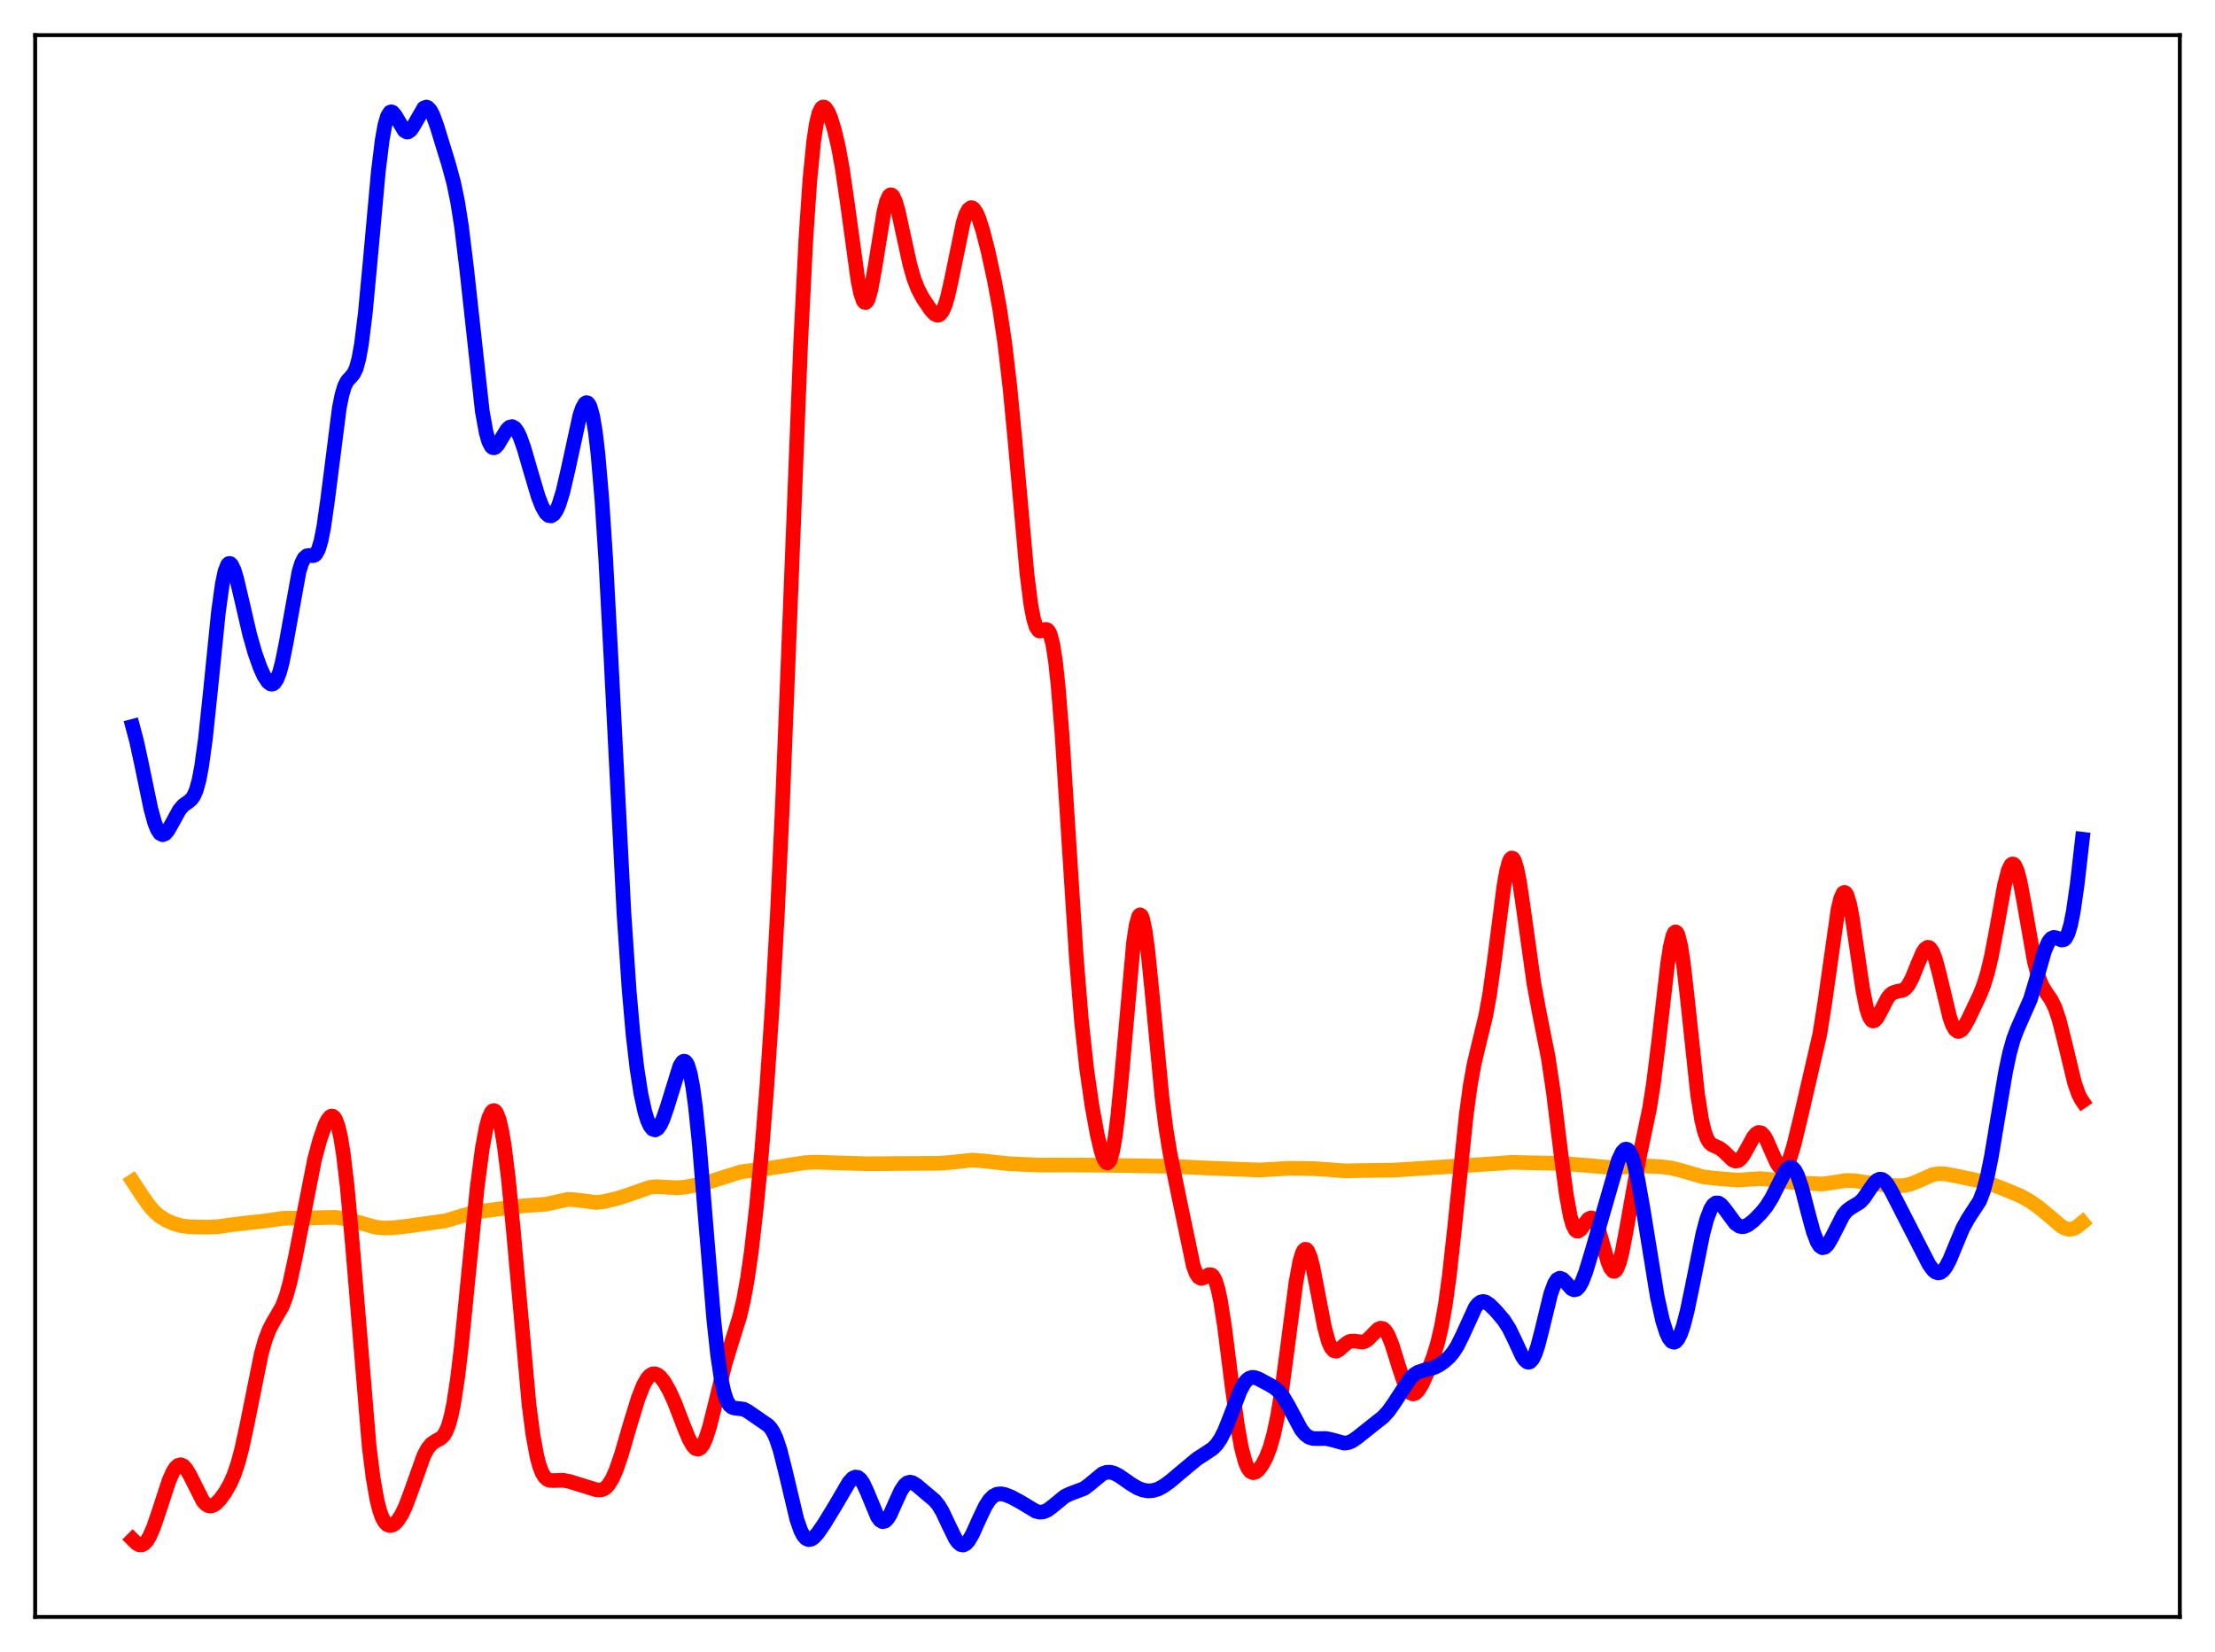 <?xml version="1.0" encoding="utf-8" standalone="no"?>
<!DOCTYPE svg PUBLIC "-//W3C//DTD SVG 1.1//EN"
  "http://www.w3.org/Graphics/SVG/1.1/DTD/svg11.dtd">
<svg xmlns:xlink="http://www.w3.org/1999/xlink" width="453.6pt" height="338.4pt" viewBox="0 0 453.6 338.4" xmlns="http://www.w3.org/2000/svg" version="1.1">
 <defs>
  <style type="text/css">*{stroke-linejoin: round; stroke-linecap: butt}</style>
 </defs>
 <g id="figure_1">
  <g id="patch_1">
   <path d="M 0 338.4 
L 453.6 338.4 
L 453.6 0 
L 0 0 
z
" style="fill: #ffffff"/>
  </g>
  <g id="axes_1">
   <g id="patch_2">
    <path d="M 7.2 331.2 
L 446.4 331.2 
L 446.4 7.2 
L 7.2 7.2 
z
" style="fill: #ffffff"/>
   </g>
   <g id="matplotlib.axis_1"/>
   <g id="matplotlib.axis_2"/>
   <g id="line2d_1">
    <path d="M 27.164 241.96 
L 29.027 244.798 
L 30.624 247.072 
L 31.689 248.256 
L 32.753 249.157 
L 34.084 249.981 
L 35.681 250.672 
L 37.279 251.096 
L 38.876 251.282 
L 42.336 251.362 
L 44.732 251.255 
L 47.66 250.831 
L 50.588 250.498 
L 53.782 250.152 
L 58.041 249.542 
L 61.767 249.502 
L 68.688 249.35 
L 70.551 249.63 
L 72.681 250.174 
L 76.94 251.372 
L 78.537 251.536 
L 80.4 251.496 
L 83.328 251.172 
L 91.313 250.047 
L 94.774 248.991 
L 97.436 248.301 
L 99.565 247.972 
L 104.356 247.356 
L 107.018 246.999 
L 111.809 246.666 
L 116.335 245.663 
L 117.665 245.753 
L 122.191 246.309 
L 123.788 246.103 
L 126.449 245.456 
L 128.845 244.692 
L 133.104 243.193 
L 134.435 243.064 
L 136.298 243.172 
L 138.694 243.301 
L 140.557 243.125 
L 143.219 242.602 
L 145.881 241.881 
L 151.737 240.029 
L 154.132 239.729 
L 157.593 239.276 
L 164.78 238.157 
L 167.175 238.05 
L 170.902 238.174 
L 177.823 238.382 
L 186.074 238.308 
L 192.196 238.283 
L 194.592 238.106 
L 199.117 237.621 
L 200.98 237.756 
L 206.57 238.365 
L 212.692 238.649 
L 218.548 238.629 
L 225.469 238.669 
L 240.375 238.913 
L 248.361 239.305 
L 255.015 239.545 
L 257.943 239.664 
L 260.605 239.502 
L 264.065 239.304 
L 269.123 239.375 
L 272.051 239.573 
L 275.511 239.845 
L 278.173 239.778 
L 281.633 239.733 
L 285.36 239.686 
L 305.59 238.387 
L 309.583 238.08 
L 312.511 238.16 
L 316.769 238.233 
L 321.028 238.395 
L 325.553 238.764 
L 329.812 239.145 
L 332.208 239.073 
L 336.733 238.831 
L 339.927 238.958 
L 342.323 239.264 
L 344.186 239.729 
L 348.711 241.039 
L 351.107 241.34 
L 355.898 241.728 
L 358.028 241.572 
L 360.423 241.423 
L 362.02 241.553 
L 367.61 242.25 
L 373.2 242.527 
L 375.063 242.274 
L 377.991 241.804 
L 379.588 241.825 
L 381.718 242.138 
L 384.912 242.594 
L 388.639 242.9 
L 389.969 242.831 
L 391.3 242.536 
L 392.631 242.004 
L 395.825 240.59 
L 396.89 240.405 
L 398.221 240.444 
L 400.351 240.826 
L 406.739 242.159 
L 409.933 243.365 
L 413.66 244.904 
L 415.523 245.924 
L 417.386 247.199 
L 419.249 248.734 
L 422.177 251.224 
L 422.976 251.641 
L 423.775 251.809 
L 424.573 251.685 
L 425.372 251.277 
L 426.436 250.404 
L 426.436 250.404 
" clip-path="url(#p214ab2b04d)" style="fill: none; stroke: #ffa500; stroke-width: 3; stroke-linecap: square"/>
   </g>
   <g id="line2d_2">
    <path d="M 27.164 315.348 
L 27.962 316.145 
L 28.495 316.427 
L 29.027 316.448 
L 29.559 316.176 
L 30.092 315.596 
L 30.624 314.717 
L 31.423 312.898 
L 32.487 309.797 
L 34.617 303.286 
L 35.415 301.485 
L 35.948 300.651 
L 36.48 300.159 
L 37.012 300.028 
L 37.545 300.254 
L 38.077 300.809 
L 38.876 302.137 
L 41.537 307.434 
L 42.07 308.046 
L 42.602 308.398 
L 43.135 308.491 
L 43.667 308.347 
L 44.199 308.003 
L 44.998 307.2 
L 46.063 305.755 
L 47.127 303.895 
L 47.926 302.081 
L 48.724 299.733 
L 49.523 296.745 
L 50.588 291.809 
L 53.516 277.267 
L 54.314 274.459 
L 55.113 272.379 
L 55.911 270.861 
L 57.775 267.651 
L 58.573 265.56 
L 59.372 262.711 
L 60.436 257.778 
L 64.429 237.435 
L 65.494 233.494 
L 66.559 230.44 
L 67.091 229.37 
L 67.623 228.729 
L 67.889 228.607 
L 68.156 228.639 
L 68.422 228.841 
L 68.688 229.23 
L 69.22 230.624 
L 69.753 232.921 
L 70.285 236.178 
L 71.084 242.85 
L 72.148 254.602 
L 75.609 296.343 
L 76.407 302.711 
L 77.206 307.264 
L 77.738 309.376 
L 78.271 310.856 
L 78.803 311.804 
L 79.335 312.321 
L 79.868 312.49 
L 80.4 312.377 
L 80.932 312.021 
L 81.465 311.447 
L 82.263 310.199 
L 83.062 308.505 
L 84.127 305.664 
L 86.788 298.182 
L 87.587 296.687 
L 88.385 295.727 
L 89.184 295.185 
L 90.249 294.614 
L 90.781 294.114 
L 91.313 293.279 
L 91.846 291.971 
L 92.378 290.068 
L 92.911 287.484 
L 93.709 282.257 
L 94.508 275.521 
L 95.839 262.065 
L 97.702 243.404 
L 98.767 235.261 
L 99.565 230.939 
L 100.097 228.989 
L 100.63 227.821 
L 100.896 227.541 
L 101.162 227.468 
L 101.428 227.609 
L 101.695 227.966 
L 102.227 229.35 
L 102.759 231.643 
L 103.292 234.846 
L 104.09 241.267 
L 105.155 252.303 
L 108.349 287.837 
L 109.148 293.919 
L 109.946 298.276 
L 110.479 300.282 
L 111.011 301.667 
L 111.543 302.541 
L 112.076 303.026 
L 112.608 303.238 
L 113.407 303.273 
L 115.27 303.2 
L 116.601 303.453 
L 120.061 304.521 
L 122.191 305.183 
L 122.989 305.21 
L 123.521 305.058 
L 124.054 304.722 
L 124.586 304.17 
L 125.385 302.893 
L 126.183 301.083 
L 127.248 297.975 
L 129.111 291.568 
L 130.708 286.376 
L 131.773 283.698 
L 132.572 282.315 
L 133.104 281.734 
L 133.636 281.432 
L 134.169 281.4 
L 134.701 281.617 
L 135.233 282.055 
L 136.032 283.062 
L 137.097 284.93 
L 138.161 287.282 
L 140.025 292.13 
L 141.089 294.728 
L 141.888 296.154 
L 142.42 296.705 
L 142.953 296.857 
L 143.485 296.567 
L 144.017 295.818 
L 144.55 294.625 
L 145.348 292.112 
L 146.413 287.847 
L 148.543 279.127 
L 149.873 274.808 
L 151.471 269.69 
L 152.269 266.301 
L 153.068 261.908 
L 153.866 256.336 
L 154.931 247.032 
L 155.996 235.703 
L 157.06 222.327 
L 158.125 206.453 
L 159.19 187.326 
L 160.255 164.416 
L 161.852 124.083 
L 163.981 69.959 
L 165.046 48.752 
L 165.844 36.952 
L 166.643 28.846 
L 167.175 25.349 
L 167.708 23.178 
L 168.24 22.114 
L 168.506 21.927 
L 168.772 21.934 
L 169.039 22.111 
L 169.571 22.889 
L 170.103 24.129 
L 170.902 26.709 
L 171.7 30.144 
L 172.499 34.533 
L 173.564 41.854 
L 175.693 57.389 
L 176.225 59.991 
L 176.758 61.568 
L 177.024 61.923 
L 177.29 61.976 
L 177.556 61.728 
L 177.823 61.188 
L 178.355 59.302 
L 179.153 54.912 
L 181.017 43.381 
L 181.549 41.276 
L 182.081 40.109 
L 182.348 39.898 
L 182.614 39.933 
L 182.88 40.202 
L 183.412 41.378 
L 183.945 43.247 
L 185.009 48.145 
L 186.34 54.22 
L 187.139 57.025 
L 187.937 59.108 
L 189.002 61.115 
L 190.599 63.481 
L 191.398 64.327 
L 191.93 64.57 
L 192.196 64.551 
L 192.463 64.418 
L 192.995 63.767 
L 193.527 62.555 
L 194.06 60.782 
L 194.858 57.237 
L 197.254 45.565 
L 197.786 43.937 
L 198.319 42.92 
L 198.851 42.534 
L 199.117 42.57 
L 199.383 42.752 
L 199.916 43.51 
L 200.448 44.723 
L 201.247 47.2 
L 202.311 51.335 
L 203.642 57.422 
L 204.707 63.198 
L 205.772 70.351 
L 206.836 79.474 
L 207.901 90.679 
L 210.297 117.443 
L 211.095 123.753 
L 211.628 126.613 
L 212.16 128.371 
L 212.692 129.161 
L 212.959 129.272 
L 213.491 129.153 
L 214.023 128.933 
L 214.289 128.927 
L 214.556 129.067 
L 214.822 129.406 
L 215.088 129.991 
L 215.62 132.061 
L 216.153 135.512 
L 216.685 140.423 
L 217.484 150.317 
L 218.815 171.163 
L 220.412 196.086 
L 221.476 209.178 
L 222.541 218.981 
L 223.606 226.378 
L 224.671 232.244 
L 225.469 235.664 
L 226.001 237.27 
L 226.534 238.125 
L 226.8 238.208 
L 227.066 238.03 
L 227.332 237.572 
L 227.865 235.754 
L 228.397 232.688 
L 228.929 228.413 
L 229.728 220.111 
L 232.124 193.135 
L 232.656 189.564 
L 233.188 187.656 
L 233.455 187.374 
L 233.721 187.548 
L 233.987 188.169 
L 234.519 190.673 
L 235.052 194.637 
L 235.85 202.506 
L 237.98 224.951 
L 238.778 231.215 
L 239.577 236.099 
L 241.174 243.969 
L 244.368 259.281 
L 244.9 260.728 
L 245.433 261.573 
L 245.965 261.862 
L 246.497 261.731 
L 247.562 261.11 
L 248.095 261.145 
L 248.361 261.359 
L 248.893 262.295 
L 249.425 264.005 
L 249.958 266.521 
L 250.756 271.631 
L 252.353 284.303 
L 253.418 292.062 
L 254.217 296.506 
L 255.015 299.514 
L 255.548 300.745 
L 256.08 301.433 
L 256.612 301.665 
L 257.145 301.532 
L 257.677 301.114 
L 258.476 300.068 
L 259.274 298.564 
L 260.073 296.503 
L 260.871 293.674 
L 261.67 289.856 
L 262.468 284.945 
L 263.533 276.958 
L 265.396 262.635 
L 266.195 258.347 
L 266.727 256.612 
L 266.993 256.123 
L 267.26 255.895 
L 267.526 255.924 
L 267.792 256.205 
L 268.324 257.461 
L 268.857 259.503 
L 269.921 265.021 
L 271.252 271.938 
L 272.051 274.837 
L 272.583 276.033 
L 273.116 276.65 
L 273.648 276.77 
L 274.18 276.527 
L 275.245 275.559 
L 276.044 274.94 
L 276.576 274.724 
L 277.375 274.701 
L 278.972 274.913 
L 279.504 274.766 
L 280.036 274.437 
L 280.835 273.656 
L 282.166 272.292 
L 282.698 272.056 
L 283.231 272.149 
L 283.763 272.632 
L 284.295 273.516 
L 285.094 275.509 
L 286.425 279.816 
L 287.489 283.019 
L 288.288 284.685 
L 288.82 285.315 
L 289.353 285.533 
L 289.885 285.356 
L 290.417 284.83 
L 291.216 283.531 
L 292.281 281.199 
L 293.612 277.681 
L 294.41 275.048 
L 295.209 271.642 
L 296.007 267.113 
L 296.806 261.26 
L 297.871 251.587 
L 300.266 228.382 
L 301.065 222.501 
L 301.863 218.007 
L 302.928 213.543 
L 304.259 208.079 
L 305.057 203.666 
L 306.122 196.008 
L 307.985 181.458 
L 308.518 178.458 
L 309.05 176.498 
L 309.316 175.964 
L 309.583 175.745 
L 309.849 175.844 
L 310.115 176.256 
L 310.647 177.961 
L 311.18 180.682 
L 311.978 186.08 
L 314.108 201.373 
L 315.172 207.145 
L 317.036 216.514 
L 318.1 223.617 
L 319.697 236.665 
L 320.762 244.707 
L 321.561 249.085 
L 322.093 250.952 
L 322.625 251.957 
L 322.892 252.161 
L 323.158 252.192 
L 323.69 251.835 
L 324.489 250.717 
L 325.287 249.696 
L 325.82 249.455 
L 326.086 249.527 
L 326.352 249.742 
L 326.884 250.608 
L 327.417 252.003 
L 328.481 255.748 
L 329.28 258.465 
L 329.812 259.759 
L 330.345 260.395 
L 330.611 260.422 
L 330.877 260.242 
L 331.143 259.853 
L 331.676 258.468 
L 332.208 256.355 
L 333.007 252.184 
L 335.668 237.247 
L 337.798 227.088 
L 338.596 222.023 
L 339.661 213.477 
L 341.524 197.266 
L 342.057 193.882 
L 342.589 191.673 
L 342.855 191.084 
L 343.121 190.866 
L 343.388 191.027 
L 343.654 191.567 
L 344.186 193.74 
L 344.719 197.213 
L 345.517 204.197 
L 347.647 224.178 
L 348.445 229.238 
L 348.977 231.543 
L 349.51 233.077 
L 350.042 233.994 
L 350.575 234.486 
L 351.373 234.846 
L 352.172 235.207 
L 352.97 235.823 
L 354.833 237.621 
L 355.366 237.832 
L 355.898 237.762 
L 356.431 237.383 
L 356.963 236.713 
L 357.761 235.313 
L 359.092 232.876 
L 359.625 232.239 
L 360.157 231.951 
L 360.689 232.066 
L 361.222 232.59 
L 361.754 233.475 
L 362.819 235.915 
L 363.884 238.275 
L 364.416 239.041 
L 364.948 239.369 
L 365.215 239.343 
L 365.481 239.185 
L 366.013 238.468 
L 366.545 237.248 
L 367.344 234.643 
L 368.675 229.167 
L 372.668 211.843 
L 373.732 205.121 
L 376.394 186.325 
L 376.927 184.08 
L 377.459 182.915 
L 377.725 182.779 
L 377.991 182.948 
L 378.257 183.419 
L 378.79 185.213 
L 379.322 187.983 
L 380.387 195.273 
L 381.452 202.565 
L 382.25 206.57 
L 382.783 208.22 
L 383.315 209.026 
L 383.581 209.137 
L 383.847 209.077 
L 384.38 208.535 
L 385.178 207.065 
L 386.509 204.495 
L 387.041 203.809 
L 387.574 203.38 
L 388.372 203.11 
L 389.703 202.828 
L 390.236 202.458 
L 390.768 201.827 
L 391.567 200.357 
L 392.631 197.716 
L 393.696 195.199 
L 394.228 194.376 
L 394.761 194.031 
L 395.027 194.07 
L 395.293 194.259 
L 395.825 195.096 
L 396.358 196.512 
L 397.156 199.502 
L 399.286 208.413 
L 399.818 209.892 
L 400.351 210.847 
L 400.883 211.265 
L 401.149 211.283 
L 401.681 210.985 
L 402.214 210.327 
L 403.012 208.913 
L 405.408 203.865 
L 406.207 201.848 
L 407.005 199.27 
L 407.804 195.919 
L 408.868 190.301 
L 410.465 181.437 
L 411.264 178.319 
L 411.796 177.199 
L 412.063 176.978 
L 412.329 176.994 
L 412.595 177.249 
L 413.127 178.453 
L 413.66 180.488 
L 414.458 184.69 
L 416.588 196.851 
L 417.386 199.936 
L 418.185 201.956 
L 418.983 203.255 
L 420.048 204.786 
L 420.847 206.425 
L 421.645 208.788 
L 422.71 212.976 
L 424.839 221.806 
L 425.638 224.098 
L 426.17 225.153 
L 426.436 225.541 
L 426.436 225.541 
" clip-path="url(#p214ab2b04d)" style="fill: none; stroke: #ff0000; stroke-width: 3; stroke-linecap: square"/>
   </g>
   <g id="line2d_3">
    <path d="M 27.164 148.784 
L 27.962 151.769 
L 29.027 156.691 
L 30.89 165.679 
L 31.689 168.563 
L 32.221 169.897 
L 32.753 170.702 
L 33.286 170.98 
L 33.818 170.776 
L 34.351 170.177 
L 35.149 168.797 
L 36.746 165.882 
L 37.545 164.955 
L 38.609 164.209 
L 39.142 163.771 
L 39.674 163.037 
L 40.207 161.798 
L 40.739 159.861 
L 41.271 157.093 
L 42.07 151.313 
L 43.135 141.181 
L 44.732 125.36 
L 45.53 119.585 
L 46.063 117.065 
L 46.595 115.694 
L 46.861 115.427 
L 47.127 115.421 
L 47.393 115.655 
L 47.926 116.746 
L 48.458 118.484 
L 49.523 123.009 
L 51.12 129.913 
L 52.185 133.672 
L 53.249 136.677 
L 54.048 138.44 
L 54.847 139.668 
L 55.379 140.085 
L 55.645 140.142 
L 55.911 140.083 
L 56.177 139.897 
L 56.71 139.112 
L 57.242 137.737 
L 57.775 135.764 
L 58.573 131.814 
L 61.235 117.072 
L 61.767 115.358 
L 62.3 114.31 
L 62.832 113.847 
L 63.364 113.78 
L 64.163 113.817 
L 64.429 113.708 
L 64.695 113.473 
L 65.228 112.499 
L 65.76 110.693 
L 66.292 107.98 
L 67.091 102.387 
L 69.487 83.552 
L 70.019 80.911 
L 70.551 79.126 
L 71.084 78.06 
L 71.882 77.191 
L 72.415 76.556 
L 72.947 75.43 
L 73.479 73.493 
L 74.012 70.543 
L 74.81 64.142 
L 75.875 52.783 
L 77.472 35.178 
L 78.271 28.677 
L 78.803 25.69 
L 79.335 23.823 
L 79.868 22.985 
L 80.134 22.899 
L 80.4 22.997 
L 80.932 23.619 
L 82.796 26.758 
L 83.328 27.049 
L 83.594 27.021 
L 84.127 26.627 
L 84.659 25.847 
L 86.788 22.13 
L 87.321 21.927 
L 87.587 22.013 
L 88.119 22.566 
L 88.652 23.581 
L 89.45 25.749 
L 91.846 33.54 
L 92.911 37.461 
L 93.709 41.307 
L 94.508 46.363 
L 95.572 55.117 
L 98.767 84.248 
L 99.565 88.629 
L 100.097 90.469 
L 100.63 91.471 
L 100.896 91.685 
L 101.162 91.732 
L 101.428 91.63 
L 101.961 91.072 
L 102.759 89.726 
L 103.824 87.99 
L 104.356 87.493 
L 104.889 87.375 
L 105.421 87.676 
L 105.953 88.394 
L 106.486 89.495 
L 107.284 91.725 
L 108.615 96.321 
L 110.212 101.699 
L 111.011 103.755 
L 111.809 105.132 
L 112.342 105.601 
L 112.874 105.675 
L 113.407 105.33 
L 113.939 104.553 
L 114.471 103.345 
L 115.27 100.766 
L 116.335 96.171 
L 118.73 85.154 
L 119.263 83.57 
L 119.795 82.641 
L 120.061 82.471 
L 120.327 82.522 
L 120.593 82.813 
L 120.86 83.362 
L 121.392 85.303 
L 121.924 88.476 
L 122.457 92.978 
L 123.255 102.321 
L 124.054 114.643 
L 125.119 134.707 
L 127.78 187.153 
L 128.845 202.901 
L 129.644 211.937 
L 130.442 218.849 
L 131.241 223.994 
L 132.039 227.675 
L 132.572 229.41 
L 133.104 230.607 
L 133.636 231.281 
L 134.169 231.452 
L 134.701 231.143 
L 135.233 230.391 
L 135.766 229.248 
L 136.564 226.946 
L 139.226 218.348 
L 139.759 217.522 
L 140.025 217.362 
L 140.291 217.399 
L 140.557 217.655 
L 140.823 218.147 
L 141.356 219.902 
L 141.888 222.745 
L 142.42 226.683 
L 143.219 234.46 
L 144.55 250.706 
L 146.147 270.006 
L 146.945 277.449 
L 147.744 282.798 
L 148.276 285.21 
L 148.809 286.815 
L 149.341 287.765 
L 149.873 288.239 
L 150.406 288.415 
L 152.269 288.64 
L 153.068 289.044 
L 157.327 291.977 
L 157.859 292.574 
L 158.391 293.42 
L 158.924 294.574 
L 159.722 296.942 
L 160.787 301.14 
L 163.183 311.244 
L 163.981 313.508 
L 164.513 314.519 
L 165.046 315.13 
L 165.578 315.369 
L 166.111 315.286 
L 166.643 314.942 
L 167.441 314.077 
L 168.772 312.149 
L 171.168 308.217 
L 173.83 303.654 
L 174.628 302.791 
L 175.161 302.542 
L 175.693 302.619 
L 176.225 303.049 
L 176.758 303.826 
L 177.556 305.531 
L 179.686 310.665 
L 180.218 311.391 
L 180.751 311.699 
L 181.283 311.564 
L 181.815 311.01 
L 182.348 310.109 
L 183.412 307.711 
L 184.477 305.377 
L 185.276 304.179 
L 185.808 303.743 
L 186.34 303.598 
L 186.873 303.705 
L 187.671 304.197 
L 191.398 307.342 
L 192.196 308.317 
L 192.995 309.645 
L 194.326 312.483 
L 195.657 315.191 
L 196.189 315.933 
L 196.721 316.373 
L 197.254 316.473 
L 197.786 316.226 
L 198.319 315.655 
L 199.117 314.302 
L 200.448 311.34 
L 201.779 308.529 
L 202.577 307.284 
L 203.376 306.467 
L 204.175 306.059 
L 204.973 305.979 
L 205.772 306.127 
L 207.103 306.646 
L 208.966 307.655 
L 212.16 309.572 
L 212.959 309.744 
L 213.757 309.656 
L 214.556 309.299 
L 215.62 308.497 
L 218.016 306.523 
L 219.081 306.005 
L 222.009 304.897 
L 223.073 304.098 
L 225.735 301.893 
L 226.534 301.588 
L 227.332 301.546 
L 228.131 301.748 
L 229.196 302.298 
L 231.591 303.973 
L 232.922 304.769 
L 233.987 305.198 
L 235.052 305.39 
L 236.116 305.321 
L 237.181 304.991 
L 238.246 304.429 
L 239.577 303.479 
L 242.239 301.225 
L 245.167 298.796 
L 246.764 297.769 
L 248.361 296.701 
L 249.159 295.882 
L 249.958 294.714 
L 250.756 293.139 
L 251.821 290.487 
L 253.951 284.906 
L 254.749 283.419 
L 255.281 282.74 
L 255.814 282.319 
L 256.346 282.134 
L 256.879 282.146 
L 257.677 282.416 
L 260.073 283.698 
L 261.137 284.358 
L 261.936 285.068 
L 262.735 286.065 
L 263.799 287.855 
L 266.461 292.832 
L 267.26 293.807 
L 268.058 294.397 
L 268.857 294.653 
L 269.921 294.676 
L 271.519 294.653 
L 272.583 294.867 
L 275.245 295.598 
L 276.044 295.516 
L 276.842 295.203 
L 277.907 294.475 
L 281.9 291.302 
L 283.231 290.253 
L 284.295 289.099 
L 285.36 287.596 
L 288.82 282.301 
L 289.619 281.553 
L 290.417 281.062 
L 291.482 280.702 
L 293.612 280.148 
L 294.676 279.633 
L 295.741 278.907 
L 296.806 277.941 
L 297.604 276.983 
L 298.403 275.743 
L 299.468 273.601 
L 302.129 267.783 
L 302.662 267.101 
L 303.194 266.701 
L 303.727 266.582 
L 304.259 266.71 
L 305.057 267.247 
L 306.388 268.578 
L 307.985 270.459 
L 309.05 272.138 
L 310.115 274.327 
L 311.712 277.772 
L 312.244 278.566 
L 312.777 278.993 
L 313.043 279.038 
L 313.309 278.959 
L 313.841 278.407 
L 314.374 277.325 
L 314.906 275.753 
L 315.705 272.686 
L 317.568 265.006 
L 318.367 262.854 
L 318.899 262.07 
L 319.431 261.809 
L 319.964 261.995 
L 320.496 262.494 
L 321.827 263.971 
L 322.359 264.212 
L 322.892 264.078 
L 323.424 263.523 
L 323.956 262.561 
L 324.755 260.488 
L 326.086 256.072 
L 331.409 237.648 
L 332.208 235.982 
L 332.74 235.437 
L 333.007 235.367 
L 333.273 235.443 
L 333.539 235.672 
L 334.071 236.598 
L 334.604 238.146 
L 335.402 241.537 
L 336.467 247.576 
L 339.395 265.648 
L 340.46 270.442 
L 341.258 272.984 
L 341.791 274.119 
L 342.323 274.778 
L 342.855 274.941 
L 343.121 274.834 
L 343.654 274.238 
L 344.186 273.148 
L 344.719 271.592 
L 345.517 268.501 
L 346.582 263.375 
L 348.711 252.771 
L 349.51 249.75 
L 350.308 247.651 
L 350.841 246.811 
L 351.373 246.412 
L 351.905 246.411 
L 352.438 246.745 
L 353.236 247.684 
L 355.366 250.58 
L 356.164 251.142 
L 356.697 251.275 
L 357.229 251.226 
L 358.028 250.868 
L 359.092 250.035 
L 360.689 248.416 
L 361.754 247.089 
L 362.819 245.395 
L 364.15 242.73 
L 365.481 240.148 
L 366.013 239.457 
L 366.545 239.115 
L 366.812 239.102 
L 367.078 239.205 
L 367.61 239.773 
L 368.143 240.825 
L 368.941 243.202 
L 370.272 248.379 
L 371.337 252.297 
L 372.135 254.392 
L 372.668 255.226 
L 373.2 255.578 
L 373.732 255.466 
L 374.265 254.949 
L 375.063 253.611 
L 377.459 248.898 
L 378.257 247.953 
L 379.056 247.371 
L 380.919 246.242 
L 381.718 245.371 
L 383.049 243.397 
L 383.847 242.29 
L 384.38 241.776 
L 384.912 241.527 
L 385.444 241.585 
L 385.977 241.953 
L 386.509 242.597 
L 387.308 243.94 
L 393.962 256.927 
L 395.027 258.99 
L 395.825 260.107 
L 396.358 260.559 
L 396.89 260.737 
L 397.423 260.624 
L 397.955 260.213 
L 398.487 259.519 
L 399.286 258.016 
L 400.617 254.774 
L 401.948 251.597 
L 403.012 249.659 
L 405.408 245.983 
L 406.207 243.87 
L 407.005 240.853 
L 407.804 236.906 
L 409.135 228.912 
L 410.732 219.446 
L 411.53 215.704 
L 412.329 212.844 
L 413.127 210.736 
L 415.789 204.705 
L 416.854 201.171 
L 418.717 194.702 
L 419.516 192.9 
L 420.048 192.242 
L 420.58 192.006 
L 421.113 192.099 
L 422.177 192.553 
L 422.71 192.449 
L 422.976 192.208 
L 423.508 191.216 
L 424.041 189.421 
L 424.573 186.754 
L 425.372 181.219 
L 426.436 171.894 
L 426.436 171.894 
" clip-path="url(#p214ab2b04d)" style="fill: none; stroke: #0000ff; stroke-width: 3; stroke-linecap: square"/>
   </g>
   <g id="patch_3">
    <path d="M 7.2 331.2 
L 7.2 7.2 
" style="fill: none; stroke: #000000; stroke-width: 0.8; stroke-linejoin: miter; stroke-linecap: square"/>
   </g>
   <g id="patch_4">
    <path d="M 446.4 331.2 
L 446.4 7.2 
" style="fill: none; stroke: #000000; stroke-width: 0.8; stroke-linejoin: miter; stroke-linecap: square"/>
   </g>
   <g id="patch_5">
    <path d="M 7.2 331.2 
L 446.4 331.2 
" style="fill: none; stroke: #000000; stroke-width: 0.8; stroke-linejoin: miter; stroke-linecap: square"/>
   </g>
   <g id="patch_6">
    <path d="M 7.2 7.2 
L 446.4 7.2 
" style="fill: none; stroke: #000000; stroke-width: 0.8; stroke-linejoin: miter; stroke-linecap: square"/>
   </g>
  </g>
 </g>
 <defs>
  <clipPath id="p214ab2b04d">
   <rect x="7.2" y="7.2" width="439.2" height="324"/>
  </clipPath>
 </defs>
</svg>
